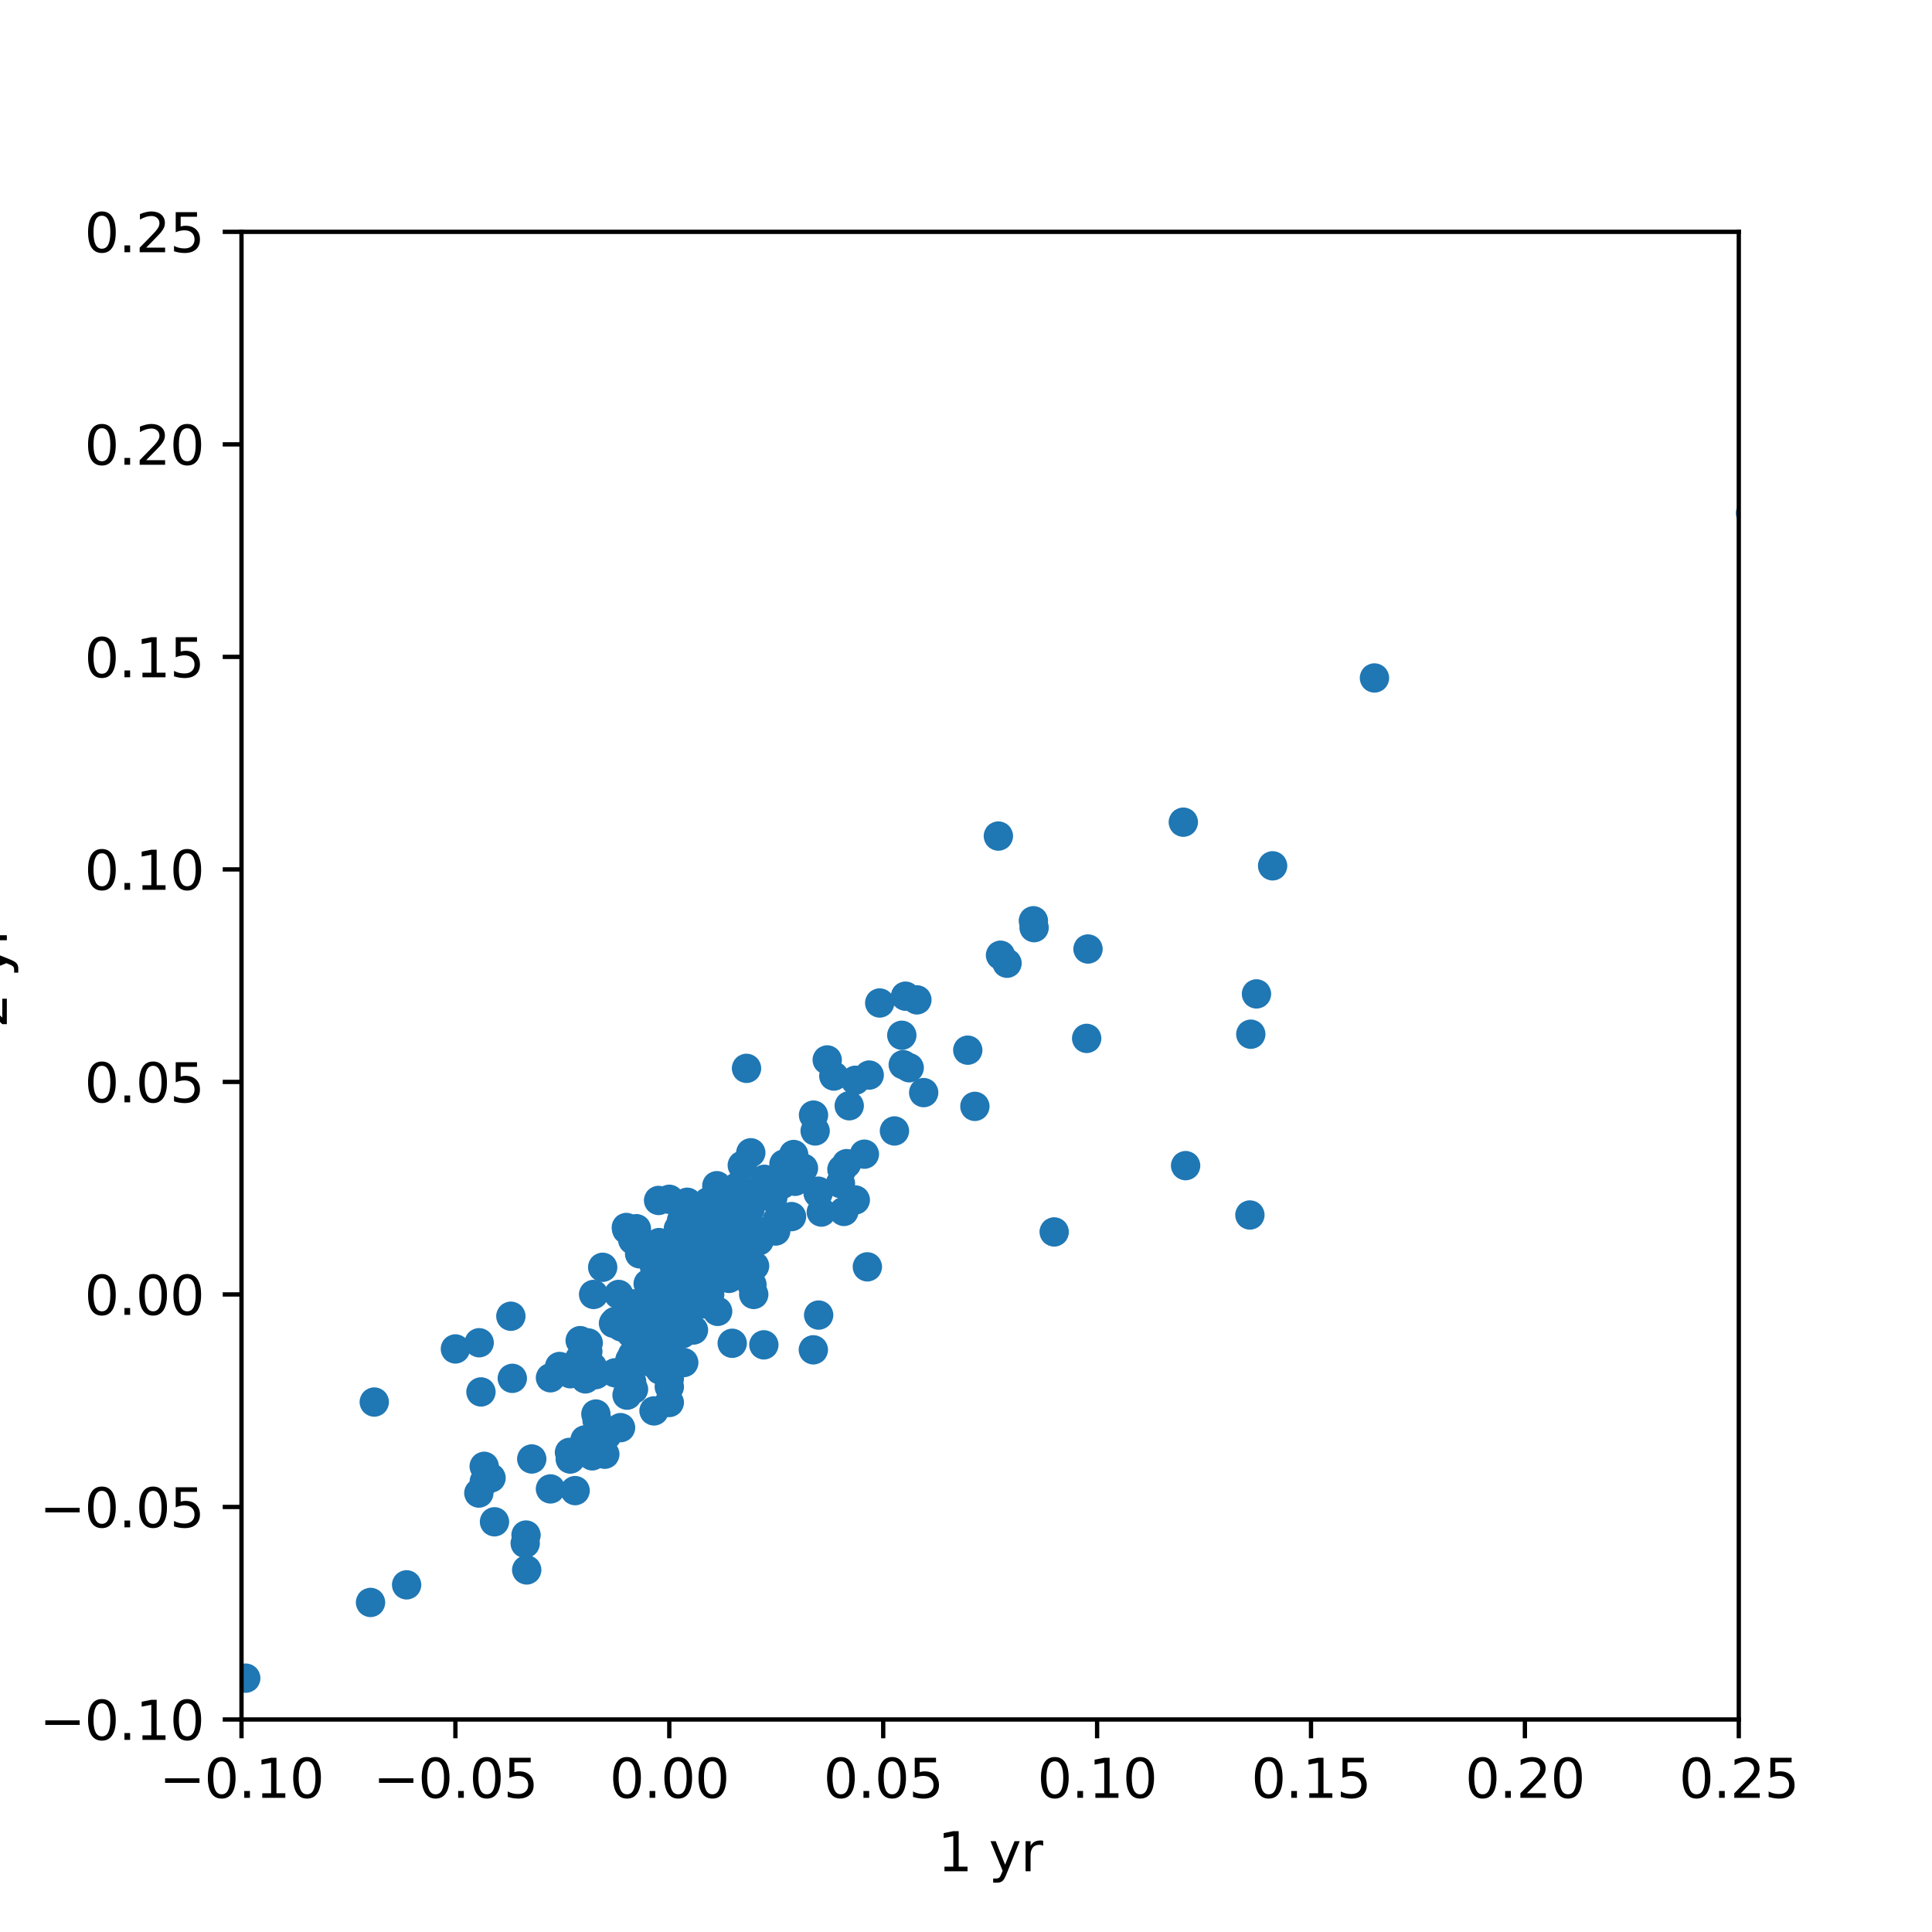 <?xml version="1.0" encoding="utf-8" standalone="no"?>
<!DOCTYPE svg PUBLIC "-//W3C//DTD SVG 1.1//EN"
  "http://www.w3.org/Graphics/SVG/1.1/DTD/svg11.dtd">
<svg xmlns:xlink="http://www.w3.org/1999/xlink" width="360pt" height="360pt" viewBox="0 0 360 360" xmlns="http://www.w3.org/2000/svg" version="1.1">
 <defs>
  <style type="text/css">*{stroke-linejoin: round; stroke-linecap: butt}</style>
 </defs>
 <g id="figure_1">
  <g id="patch_1">
   <path d="M 0 360 
L 360 360 
L 360 0 
L 0 0 
z
" style="fill: #ffffff"/>
  </g>
  <g id="axes_1">
   <g id="patch_2">
    <path d="M 45 320.4 
L 324 320.4 
L 324 43.2 
L 45 43.2 
z
" style="fill: #ffffff"/>
   </g>
   <g id="PathCollection_1">
    <defs>
     <path id="m7680ac4970" d="M 0 2.236 
C 0.593 2.236 1.162 2 1.581 1.581 
C 2 1.162 2.236 0.593 2.236 0 
C 2.236 -0.593 2 -1.162 1.581 -1.581 
C 1.162 -2 0.593 -2.236 0 -2.236 
C -0.593 -2.236 -1.162 -2 -1.581 -1.581 
C -2 -1.162 -2.236 -0.593 -2.236 0 
C -2.236 0.593 -2 1.162 -1.581 1.581 
C -1.162 2 -0.593 2.236 0 2.236 
z
" style="stroke: #1f77b4"/>
    </defs>
    <g clip-path="url(#pcd53fbaf81)">
     <use xlink:href="#m7680ac4970" x="84.857" y="251.354" style="fill: #1f77b4; stroke: #1f77b4"/>
     <use xlink:href="#m7680ac4970" x="187.647" y="179.486" style="fill: #1f77b4; stroke: #1f77b4"/>
     <use xlink:href="#m7680ac4970" x="202.484" y="193.489" style="fill: #1f77b4; stroke: #1f77b4"/>
     <use xlink:href="#m7680ac4970" x="89.286" y="250.2" style="fill: #1f77b4; stroke: #1f77b4"/>
     <use xlink:href="#m7680ac4970" x="180.329" y="195.683" style="fill: #1f77b4; stroke: #1f77b4"/>
     <use xlink:href="#m7680ac4970" x="124.714" y="258.417" style="fill: #1f77b4; stroke: #1f77b4"/>
     <use xlink:href="#m7680ac4970" x="159.373" y="223.6" style="fill: #1f77b4; stroke: #1f77b4"/>
     <use xlink:href="#m7680ac4970" x="108.107" y="249.809" style="fill: #1f77b4; stroke: #1f77b4"/>
     <use xlink:href="#m7680ac4970" x="192.556" y="171.574" style="fill: #1f77b4; stroke: #1f77b4"/>
     <use xlink:href="#m7680ac4970" x="234.126" y="185.2" style="fill: #1f77b4; stroke: #1f77b4"/>
     <use xlink:href="#m7680ac4970" x="110.97" y="256.143" style="fill: #1f77b4; stroke: #1f77b4"/>
     <use xlink:href="#m7680ac4970" x="166.669" y="210.738" style="fill: #1f77b4; stroke: #1f77b4"/>
     <use xlink:href="#m7680ac4970" x="98.143" y="292.533" style="fill: #1f77b4; stroke: #1f77b4"/>
     <use xlink:href="#m7680ac4970" x="124.714" y="256.883" style="fill: #1f77b4; stroke: #1f77b4"/>
     <use xlink:href="#m7680ac4970" x="220.921" y="217.2" style="fill: #1f77b4; stroke: #1f77b4"/>
     <use xlink:href="#m7680ac4970" x="186.033" y="155.788" style="fill: #1f77b4; stroke: #1f77b4"/>
     <use xlink:href="#m7680ac4970" x="181.653" y="206.156" style="fill: #1f77b4; stroke: #1f77b4"/>
     <use xlink:href="#m7680ac4970" x="124.714" y="261.336" style="fill: #1f77b4; stroke: #1f77b4"/>
     <use xlink:href="#m7680ac4970" x="156.6" y="220.539" style="fill: #1f77b4; stroke: #1f77b4"/>
     <use xlink:href="#m7680ac4970" x="124.714" y="241.2" style="fill: #1f77b4; stroke: #1f77b4"/>
     <use xlink:href="#m7680ac4970" x="104.275" y="254.624" style="fill: #1f77b4; stroke: #1f77b4"/>
     <use xlink:href="#m7680ac4970" x="145.692" y="220.717" style="fill: #1f77b4; stroke: #1f77b4"/>
     <use xlink:href="#m7680ac4970" x="237.132" y="161.334" style="fill: #1f77b4; stroke: #1f77b4"/>
     <use xlink:href="#m7680ac4970" x="115.758" y="247.246" style="fill: #1f77b4; stroke: #1f77b4"/>
     <use xlink:href="#m7680ac4970" x="151.89" y="210.738" style="fill: #1f77b4; stroke: #1f77b4"/>
     <use xlink:href="#m7680ac4970" x="124.714" y="235.333" style="fill: #1f77b4; stroke: #1f77b4"/>
     <use xlink:href="#m7680ac4970" x="326.19" y="95.612" style="fill: #1f77b4; stroke: #1f77b4"/>
     <use xlink:href="#m7680ac4970" x="75.767" y="295.312" style="fill: #1f77b4; stroke: #1f77b4"/>
     <use xlink:href="#m7680ac4970" x="169.414" y="198.96" style="fill: #1f77b4; stroke: #1f77b4"/>
     <use xlink:href="#m7680ac4970" x="110.606" y="241.2" style="fill: #1f77b4; stroke: #1f77b4"/>
     <use xlink:href="#m7680ac4970" x="110.351" y="271.276" style="fill: #1f77b4; stroke: #1f77b4"/>
     <use xlink:href="#m7680ac4970" x="95.461" y="256.832" style="fill: #1f77b4; stroke: #1f77b4"/>
     <use xlink:href="#m7680ac4970" x="109.531" y="251.831" style="fill: #1f77b4; stroke: #1f77b4"/>
     <use xlink:href="#m7680ac4970" x="233.064" y="192.71" style="fill: #1f77b4; stroke: #1f77b4"/>
     <use xlink:href="#m7680ac4970" x="117.901" y="231.046" style="fill: #1f77b4; stroke: #1f77b4"/>
     <use xlink:href="#m7680ac4970" x="69.739" y="261.251" style="fill: #1f77b4; stroke: #1f77b4"/>
     <use xlink:href="#m7680ac4970" x="161.619" y="236.057" style="fill: #1f77b4; stroke: #1f77b4"/>
     <use xlink:href="#m7680ac4970" x="40.062" y="297.406" style="fill: #1f77b4; stroke: #1f77b4"/>
     <use xlink:href="#m7680ac4970" x="45.789" y="312.7" style="fill: #1f77b4; stroke: #1f77b4"/>
     <use xlink:href="#m7680ac4970" x="256.111" y="126.33" style="fill: #1f77b4; stroke: #1f77b4"/>
     <use xlink:href="#m7680ac4970" x="139.755" y="225.36" style="fill: #1f77b4; stroke: #1f77b4"/>
     <use xlink:href="#m7680ac4970" x="102.571" y="256.729" style="fill: #1f77b4; stroke: #1f77b4"/>
     <use xlink:href="#m7680ac4970" x="139.898" y="214.8" style="fill: #1f77b4; stroke: #1f77b4"/>
     <use xlink:href="#m7680ac4970" x="161.964" y="200.323" style="fill: #1f77b4; stroke: #1f77b4"/>
     <use xlink:href="#m7680ac4970" x="146.066" y="216.906" style="fill: #1f77b4; stroke: #1f77b4"/>
     <use xlink:href="#m7680ac4970" x="152.441" y="222.343" style="fill: #1f77b4; stroke: #1f77b4"/>
     <use xlink:href="#m7680ac4970" x="144.81" y="227.386" style="fill: #1f77b4; stroke: #1f77b4"/>
     <use xlink:href="#m7680ac4970" x="163.918" y="186.891" style="fill: #1f77b4; stroke: #1f77b4"/>
     <use xlink:href="#m7680ac4970" x="124.714" y="249.671" style="fill: #1f77b4; stroke: #1f77b4"/>
     <use xlink:href="#m7680ac4970" x="168.308" y="198.389" style="fill: #1f77b4; stroke: #1f77b4"/>
     <use xlink:href="#m7680ac4970" x="95.19" y="245.262" style="fill: #1f77b4; stroke: #1f77b4"/>
     <use xlink:href="#m7680ac4970" x="118.582" y="228.953" style="fill: #1f77b4; stroke: #1f77b4"/>
     <use xlink:href="#m7680ac4970" x="192.688" y="172.855" style="fill: #1f77b4; stroke: #1f77b4"/>
     <use xlink:href="#m7680ac4970" x="232.898" y="226.396" style="fill: #1f77b4; stroke: #1f77b4"/>
     <use xlink:href="#m7680ac4970" x="89.62" y="259.365" style="fill: #1f77b4; stroke: #1f77b4"/>
     <use xlink:href="#m7680ac4970" x="140.447" y="241.2" style="fill: #1f77b4; stroke: #1f77b4"/>
     <use xlink:href="#m7680ac4970" x="186.429" y="177.989" style="fill: #1f77b4; stroke: #1f77b4"/>
     <use xlink:href="#m7680ac4970" x="134.261" y="223.983" style="fill: #1f77b4; stroke: #1f77b4"/>
     <use xlink:href="#m7680ac4970" x="115.281" y="241.2" style="fill: #1f77b4; stroke: #1f77b4"/>
     <use xlink:href="#m7680ac4970" x="110.394" y="254.681" style="fill: #1f77b4; stroke: #1f77b4"/>
     <use xlink:href="#m7680ac4970" x="119.854" y="251.486" style="fill: #1f77b4; stroke: #1f77b4"/>
     <use xlink:href="#m7680ac4970" x="168.728" y="185.621" style="fill: #1f77b4; stroke: #1f77b4"/>
     <use xlink:href="#m7680ac4970" x="124.714" y="244.446" style="fill: #1f77b4; stroke: #1f77b4"/>
     <use xlink:href="#m7680ac4970" x="147.887" y="215.126" style="fill: #1f77b4; stroke: #1f77b4"/>
     <use xlink:href="#m7680ac4970" x="133.722" y="244.355" style="fill: #1f77b4; stroke: #1f77b4"/>
     <use xlink:href="#m7680ac4970" x="120.261" y="250.704" style="fill: #1f77b4; stroke: #1f77b4"/>
     <use xlink:href="#m7680ac4970" x="138.149" y="221.961" style="fill: #1f77b4; stroke: #1f77b4"/>
     <use xlink:href="#m7680ac4970" x="142.331" y="250.591" style="fill: #1f77b4; stroke: #1f77b4"/>
     <use xlink:href="#m7680ac4970" x="90.243" y="276.048" style="fill: #1f77b4; stroke: #1f77b4"/>
     <use xlink:href="#m7680ac4970" x="129.218" y="247.828" style="fill: #1f77b4; stroke: #1f77b4"/>
     <use xlink:href="#m7680ac4970" x="151.584" y="207.782" style="fill: #1f77b4; stroke: #1f77b4"/>
     <use xlink:href="#m7680ac4970" x="124.714" y="244.406" style="fill: #1f77b4; stroke: #1f77b4"/>
     <use xlink:href="#m7680ac4970" x="168.037" y="192.907" style="fill: #1f77b4; stroke: #1f77b4"/>
     <use xlink:href="#m7680ac4970" x="120.605" y="244.234" style="fill: #1f77b4; stroke: #1f77b4"/>
     <use xlink:href="#m7680ac4970" x="157.756" y="216.831" style="fill: #1f77b4; stroke: #1f77b4"/>
     <use xlink:href="#m7680ac4970" x="144.544" y="229.379" style="fill: #1f77b4; stroke: #1f77b4"/>
     <use xlink:href="#m7680ac4970" x="113.105" y="267.406" style="fill: #1f77b4; stroke: #1f77b4"/>
     <use xlink:href="#m7680ac4970" x="109.007" y="268.303" style="fill: #1f77b4; stroke: #1f77b4"/>
     <use xlink:href="#m7680ac4970" x="116.703" y="228.728" style="fill: #1f77b4; stroke: #1f77b4"/>
     <use xlink:href="#m7680ac4970" x="153.039" y="225.851" style="fill: #1f77b4; stroke: #1f77b4"/>
     <use xlink:href="#m7680ac4970" x="148.16" y="220.12" style="fill: #1f77b4; stroke: #1f77b4"/>
     <use xlink:href="#m7680ac4970" x="124.714" y="232.4" style="fill: #1f77b4; stroke: #1f77b4"/>
     <use xlink:href="#m7680ac4970" x="147.49" y="226.695" style="fill: #1f77b4; stroke: #1f77b4"/>
     <use xlink:href="#m7680ac4970" x="91.5" y="275.387" style="fill: #1f77b4; stroke: #1f77b4"/>
     <use xlink:href="#m7680ac4970" x="128.565" y="226.313" style="fill: #1f77b4; stroke: #1f77b4"/>
     <use xlink:href="#m7680ac4970" x="124.714" y="238.277" style="fill: #1f77b4; stroke: #1f77b4"/>
     <use xlink:href="#m7680ac4970" x="90.223" y="273.229" style="fill: #1f77b4; stroke: #1f77b4"/>
     <use xlink:href="#m7680ac4970" x="132.726" y="238.166" style="fill: #1f77b4; stroke: #1f77b4"/>
     <use xlink:href="#m7680ac4970" x="116.783" y="229.108" style="fill: #1f77b4; stroke: #1f77b4"/>
     <use xlink:href="#m7680ac4970" x="112.697" y="270.974" style="fill: #1f77b4; stroke: #1f77b4"/>
     <use xlink:href="#m7680ac4970" x="157.251" y="225.731" style="fill: #1f77b4; stroke: #1f77b4"/>
     <use xlink:href="#m7680ac4970" x="136.437" y="250.303" style="fill: #1f77b4; stroke: #1f77b4"/>
     <use xlink:href="#m7680ac4970" x="159.373" y="201.293" style="fill: #1f77b4; stroke: #1f77b4"/>
     <use xlink:href="#m7680ac4970" x="124.714" y="249.968" style="fill: #1f77b4; stroke: #1f77b4"/>
     <use xlink:href="#m7680ac4970" x="106.262" y="255.976" style="fill: #1f77b4; stroke: #1f77b4"/>
     <use xlink:href="#m7680ac4970" x="109.603" y="250.234" style="fill: #1f77b4; stroke: #1f77b4"/>
     <use xlink:href="#m7680ac4970" x="132.416" y="225.969" style="fill: #1f77b4; stroke: #1f77b4"/>
     <use xlink:href="#m7680ac4970" x="98.016" y="286.03" style="fill: #1f77b4; stroke: #1f77b4"/>
     <use xlink:href="#m7680ac4970" x="120.768" y="247.536" style="fill: #1f77b4; stroke: #1f77b4"/>
     <use xlink:href="#m7680ac4970" x="116.783" y="247.587" style="fill: #1f77b4; stroke: #1f77b4"/>
     <use xlink:href="#m7680ac4970" x="132.726" y="237.98" style="fill: #1f77b4; stroke: #1f77b4"/>
     <use xlink:href="#m7680ac4970" x="152.475" y="221.961" style="fill: #1f77b4; stroke: #1f77b4"/>
     <use xlink:href="#m7680ac4970" x="155.374" y="200.504" style="fill: #1f77b4; stroke: #1f77b4"/>
     <use xlink:href="#m7680ac4970" x="121.024" y="244.177" style="fill: #1f77b4; stroke: #1f77b4"/>
     <use xlink:href="#m7680ac4970" x="135.837" y="238.211" style="fill: #1f77b4; stroke: #1f77b4"/>
     <use xlink:href="#m7680ac4970" x="142.997" y="220.358" style="fill: #1f77b4; stroke: #1f77b4"/>
     <use xlink:href="#m7680ac4970" x="135.438" y="235.398" style="fill: #1f77b4; stroke: #1f77b4"/>
     <use xlink:href="#m7680ac4970" x="135.296" y="232.56" style="fill: #1f77b4; stroke: #1f77b4"/>
     <use xlink:href="#m7680ac4970" x="145.6" y="226.955" style="fill: #1f77b4; stroke: #1f77b4"/>
     <use xlink:href="#m7680ac4970" x="202.733" y="176.833" style="fill: #1f77b4; stroke: #1f77b4"/>
     <use xlink:href="#m7680ac4970" x="220.495" y="153.2" style="fill: #1f77b4; stroke: #1f77b4"/>
     <use xlink:href="#m7680ac4970" x="196.43" y="229.553" style="fill: #1f77b4; stroke: #1f77b4"/>
     <use xlink:href="#m7680ac4970" x="69.041" y="298.591" style="fill: #1f77b4; stroke: #1f77b4"/>
     <use xlink:href="#m7680ac4970" x="111.111" y="256.05" style="fill: #1f77b4; stroke: #1f77b4"/>
     <use xlink:href="#m7680ac4970" x="119.179" y="233.633" style="fill: #1f77b4; stroke: #1f77b4"/>
     <use xlink:href="#m7680ac4970" x="141.438" y="231.206" style="fill: #1f77b4; stroke: #1f77b4"/>
     <use xlink:href="#m7680ac4970" x="89.225" y="278.209" style="fill: #1f77b4; stroke: #1f77b4"/>
     <use xlink:href="#m7680ac4970" x="121.857" y="254.141" style="fill: #1f77b4; stroke: #1f77b4"/>
     <use xlink:href="#m7680ac4970" x="139.051" y="233.306" style="fill: #1f77b4; stroke: #1f77b4"/>
     <use xlink:href="#m7680ac4970" x="141.615" y="230.779" style="fill: #1f77b4; stroke: #1f77b4"/>
     <use xlink:href="#m7680ac4970" x="121.956" y="236.057" style="fill: #1f77b4; stroke: #1f77b4"/>
     <use xlink:href="#m7680ac4970" x="124.714" y="251.419" style="fill: #1f77b4; stroke: #1f77b4"/>
     <use xlink:href="#m7680ac4970" x="102.571" y="277.435" style="fill: #1f77b4; stroke: #1f77b4"/>
     <use xlink:href="#m7680ac4970" x="121.867" y="262.899" style="fill: #1f77b4; stroke: #1f77b4"/>
     <use xlink:href="#m7680ac4970" x="119" y="246.777" style="fill: #1f77b4; stroke: #1f77b4"/>
     <use xlink:href="#m7680ac4970" x="139.103" y="199.072" style="fill: #1f77b4; stroke: #1f77b4"/>
     <use xlink:href="#m7680ac4970" x="138.848" y="225.2" style="fill: #1f77b4; stroke: #1f77b4"/>
     <use xlink:href="#m7680ac4970" x="149.712" y="217.675" style="fill: #1f77b4; stroke: #1f77b4"/>
     <use xlink:href="#m7680ac4970" x="127.407" y="253.892" style="fill: #1f77b4; stroke: #1f77b4"/>
     <use xlink:href="#m7680ac4970" x="151.554" y="251.519" style="fill: #1f77b4; stroke: #1f77b4"/>
     <use xlink:href="#m7680ac4970" x="161.066" y="215.061" style="fill: #1f77b4; stroke: #1f77b4"/>
     <use xlink:href="#m7680ac4970" x="112.298" y="236.139" style="fill: #1f77b4; stroke: #1f77b4"/>
     <use xlink:href="#m7680ac4970" x="114.624" y="246.229" style="fill: #1f77b4; stroke: #1f77b4"/>
     <use xlink:href="#m7680ac4970" x="127.269" y="236.139" style="fill: #1f77b4; stroke: #1f77b4"/>
     <use xlink:href="#m7680ac4970" x="137.448" y="221.086" style="fill: #1f77b4; stroke: #1f77b4"/>
     <use xlink:href="#m7680ac4970" x="124.714" y="236.296" style="fill: #1f77b4; stroke: #1f77b4"/>
     <use xlink:href="#m7680ac4970" x="107.167" y="277.754" style="fill: #1f77b4; stroke: #1f77b4"/>
     <use xlink:href="#m7680ac4970" x="99.083" y="271.858" style="fill: #1f77b4; stroke: #1f77b4"/>
     <use xlink:href="#m7680ac4970" x="140.604" y="235.885" style="fill: #1f77b4; stroke: #1f77b4"/>
     <use xlink:href="#m7680ac4970" x="122.118" y="235.92" style="fill: #1f77b4; stroke: #1f77b4"/>
     <use xlink:href="#m7680ac4970" x="109.084" y="256.935" style="fill: #1f77b4; stroke: #1f77b4"/>
     <use xlink:href="#m7680ac4970" x="106.114" y="270.632" style="fill: #1f77b4; stroke: #1f77b4"/>
     <use xlink:href="#m7680ac4970" x="138.317" y="230.084" style="fill: #1f77b4; stroke: #1f77b4"/>
     <use xlink:href="#m7680ac4970" x="124.714" y="238.46" style="fill: #1f77b4; stroke: #1f77b4"/>
     <use xlink:href="#m7680ac4970" x="154.139" y="197.503" style="fill: #1f77b4; stroke: #1f77b4"/>
     <use xlink:href="#m7680ac4970" x="137.613" y="230.847" style="fill: #1f77b4; stroke: #1f77b4"/>
     <use xlink:href="#m7680ac4970" x="117.098" y="259.084" style="fill: #1f77b4; stroke: #1f77b4"/>
     <use xlink:href="#m7680ac4970" x="170.851" y="186.309" style="fill: #1f77b4; stroke: #1f77b4"/>
     <use xlink:href="#m7680ac4970" x="127.137" y="248.533" style="fill: #1f77b4; stroke: #1f77b4"/>
     <use xlink:href="#m7680ac4970" x="131.961" y="223.929" style="fill: #1f77b4; stroke: #1f77b4"/>
     <use xlink:href="#m7680ac4970" x="107.958" y="253.273" style="fill: #1f77b4; stroke: #1f77b4"/>
     <use xlink:href="#m7680ac4970" x="122.269" y="241.2" style="fill: #1f77b4; stroke: #1f77b4"/>
     <use xlink:href="#m7680ac4970" x="127.167" y="236.296" style="fill: #1f77b4; stroke: #1f77b4"/>
     <use xlink:href="#m7680ac4970" x="117.379" y="253.385" style="fill: #1f77b4; stroke: #1f77b4"/>
     <use xlink:href="#m7680ac4970" x="132.118" y="228.825" style="fill: #1f77b4; stroke: #1f77b4"/>
     <use xlink:href="#m7680ac4970" x="127.16" y="233.889" style="fill: #1f77b4; stroke: #1f77b4"/>
     <use xlink:href="#m7680ac4970" x="117.401" y="255.688" style="fill: #1f77b4; stroke: #1f77b4"/>
     <use xlink:href="#m7680ac4970" x="129.635" y="233.821" style="fill: #1f77b4; stroke: #1f77b4"/>
     <use xlink:href="#m7680ac4970" x="139.386" y="224.142" style="fill: #1f77b4; stroke: #1f77b4"/>
     <use xlink:href="#m7680ac4970" x="117.511" y="248.357" style="fill: #1f77b4; stroke: #1f77b4"/>
     <use xlink:href="#m7680ac4970" x="139.252" y="224.349" style="fill: #1f77b4; stroke: #1f77b4"/>
     <use xlink:href="#m7680ac4970" x="119.955" y="243.557" style="fill: #1f77b4; stroke: #1f77b4"/>
     <use xlink:href="#m7680ac4970" x="131.896" y="236.472" style="fill: #1f77b4; stroke: #1f77b4"/>
     <use xlink:href="#m7680ac4970" x="141.321" y="229.449" style="fill: #1f77b4; stroke: #1f77b4"/>
     <use xlink:href="#m7680ac4970" x="136.334" y="231.937" style="fill: #1f77b4; stroke: #1f77b4"/>
     <use xlink:href="#m7680ac4970" x="129.296" y="243.489" style="fill: #1f77b4; stroke: #1f77b4"/>
     <use xlink:href="#m7680ac4970" x="126.992" y="227.426" style="fill: #1f77b4; stroke: #1f77b4"/>
     <use xlink:href="#m7680ac4970" x="115.63" y="266.021" style="fill: #1f77b4; stroke: #1f77b4"/>
     <use xlink:href="#m7680ac4970" x="156.876" y="217.906" style="fill: #1f77b4; stroke: #1f77b4"/>
     <use xlink:href="#m7680ac4970" x="122.506" y="252.514" style="fill: #1f77b4; stroke: #1f77b4"/>
     <use xlink:href="#m7680ac4970" x="124.714" y="234.313" style="fill: #1f77b4; stroke: #1f77b4"/>
     <use xlink:href="#m7680ac4970" x="140.214" y="222.993" style="fill: #1f77b4; stroke: #1f77b4"/>
     <use xlink:href="#m7680ac4970" x="131.23" y="236.751" style="fill: #1f77b4; stroke: #1f77b4"/>
     <use xlink:href="#m7680ac4970" x="172.112" y="203.591" style="fill: #1f77b4; stroke: #1f77b4"/>
     <use xlink:href="#m7680ac4970" x="130.815" y="234.864" style="fill: #1f77b4; stroke: #1f77b4"/>
     <use xlink:href="#m7680ac4970" x="134.805" y="222.343" style="fill: #1f77b4; stroke: #1f77b4"/>
     <use xlink:href="#m7680ac4970" x="116.743" y="245.293" style="fill: #1f77b4; stroke: #1f77b4"/>
     <use xlink:href="#m7680ac4970" x="142.831" y="220.629" style="fill: #1f77b4; stroke: #1f77b4"/>
     <use xlink:href="#m7680ac4970" x="120.778" y="239.195" style="fill: #1f77b4; stroke: #1f77b4"/>
     <use xlink:href="#m7680ac4970" x="134.604" y="229.2" style="fill: #1f77b4; stroke: #1f77b4"/>
     <use xlink:href="#m7680ac4970" x="124.714" y="223.469" style="fill: #1f77b4; stroke: #1f77b4"/>
     <use xlink:href="#m7680ac4970" x="138.391" y="223.857" style="fill: #1f77b4; stroke: #1f77b4"/>
     <use xlink:href="#m7680ac4970" x="128.556" y="228" style="fill: #1f77b4; stroke: #1f77b4"/>
     <use xlink:href="#m7680ac4970" x="122.803" y="235.636" style="fill: #1f77b4; stroke: #1f77b4"/>
     <use xlink:href="#m7680ac4970" x="92.139" y="283.563" style="fill: #1f77b4; stroke: #1f77b4"/>
     <use xlink:href="#m7680ac4970" x="122.716" y="223.686" style="fill: #1f77b4; stroke: #1f77b4"/>
     <use xlink:href="#m7680ac4970" x="138.734" y="229.777" style="fill: #1f77b4; stroke: #1f77b4"/>
     <use xlink:href="#m7680ac4970" x="116.841" y="259.968" style="fill: #1f77b4; stroke: #1f77b4"/>
     <use xlink:href="#m7680ac4970" x="152.545" y="245.045" style="fill: #1f77b4; stroke: #1f77b4"/>
     <use xlink:href="#m7680ac4970" x="122.793" y="231.541" style="fill: #1f77b4; stroke: #1f77b4"/>
     <use xlink:href="#m7680ac4970" x="134.342" y="225.933" style="fill: #1f77b4; stroke: #1f77b4"/>
     <use xlink:href="#m7680ac4970" x="134.227" y="228.094" style="fill: #1f77b4; stroke: #1f77b4"/>
     <use xlink:href="#m7680ac4970" x="132.235" y="241.2" style="fill: #1f77b4; stroke: #1f77b4"/>
     <use xlink:href="#m7680ac4970" x="124.714" y="244.884" style="fill: #1f77b4; stroke: #1f77b4"/>
     <use xlink:href="#m7680ac4970" x="158.239" y="206.041" style="fill: #1f77b4; stroke: #1f77b4"/>
     <use xlink:href="#m7680ac4970" x="131.864" y="239.428" style="fill: #1f77b4; stroke: #1f77b4"/>
     <use xlink:href="#m7680ac4970" x="124.714" y="246.504" style="fill: #1f77b4; stroke: #1f77b4"/>
     <use xlink:href="#m7680ac4970" x="124.714" y="244.76" style="fill: #1f77b4; stroke: #1f77b4"/>
     <use xlink:href="#m7680ac4970" x="142.429" y="219.746" style="fill: #1f77b4; stroke: #1f77b4"/>
     <use xlink:href="#m7680ac4970" x="135.112" y="229.015" style="fill: #1f77b4; stroke: #1f77b4"/>
     <use xlink:href="#m7680ac4970" x="111.029" y="263.486" style="fill: #1f77b4; stroke: #1f77b4"/>
     <use xlink:href="#m7680ac4970" x="129.936" y="239.436" style="fill: #1f77b4; stroke: #1f77b4"/>
     <use xlink:href="#m7680ac4970" x="122.985" y="255.28" style="fill: #1f77b4; stroke: #1f77b4"/>
     <use xlink:href="#m7680ac4970" x="114.317" y="246.576" style="fill: #1f77b4; stroke: #1f77b4"/>
     <use xlink:href="#m7680ac4970" x="117.691" y="257.437" style="fill: #1f77b4; stroke: #1f77b4"/>
     <use xlink:href="#m7680ac4970" x="133.571" y="220.94" style="fill: #1f77b4; stroke: #1f77b4"/>
     <use xlink:href="#m7680ac4970" x="143.986" y="223.241" style="fill: #1f77b4; stroke: #1f77b4"/>
     <use xlink:href="#m7680ac4970" x="140.11" y="235.932" style="fill: #1f77b4; stroke: #1f77b4"/>
     <use xlink:href="#m7680ac4970" x="126.392" y="228.989" style="fill: #1f77b4; stroke: #1f77b4"/>
     <use xlink:href="#m7680ac4970" x="128.064" y="224.02" style="fill: #1f77b4; stroke: #1f77b4"/>
     <use xlink:href="#m7680ac4970" x="121.379" y="249.608" style="fill: #1f77b4; stroke: #1f77b4"/>
     <use xlink:href="#m7680ac4970" x="131.413" y="231.003" style="fill: #1f77b4; stroke: #1f77b4"/>
     <use xlink:href="#m7680ac4970" x="119.732" y="249.59" style="fill: #1f77b4; stroke: #1f77b4"/>
     <use xlink:href="#m7680ac4970" x="121.372" y="251.376" style="fill: #1f77b4; stroke: #1f77b4"/>
     <use xlink:href="#m7680ac4970" x="97.863" y="287.586" style="fill: #1f77b4; stroke: #1f77b4"/>
     <use xlink:href="#m7680ac4970" x="131.661" y="230.251" style="fill: #1f77b4; stroke: #1f77b4"/>
     <use xlink:href="#m7680ac4970" x="119.549" y="246.6" style="fill: #1f77b4; stroke: #1f77b4"/>
     <use xlink:href="#m7680ac4970" x="128.18" y="244.825" style="fill: #1f77b4; stroke: #1f77b4"/>
     <use xlink:href="#m7680ac4970" x="135.067" y="226.634" style="fill: #1f77b4; stroke: #1f77b4"/>
     <use xlink:href="#m7680ac4970" x="134.934" y="226.898" style="fill: #1f77b4; stroke: #1f77b4"/>
     <use xlink:href="#m7680ac4970" x="126.396" y="246.468" style="fill: #1f77b4; stroke: #1f77b4"/>
     <use xlink:href="#m7680ac4970" x="131.427" y="242.968" style="fill: #1f77b4; stroke: #1f77b4"/>
     <use xlink:href="#m7680ac4970" x="118.058" y="242.972" style="fill: #1f77b4; stroke: #1f77b4"/>
     <use xlink:href="#m7680ac4970" x="126.392" y="248.303" style="fill: #1f77b4; stroke: #1f77b4"/>
     <use xlink:href="#m7680ac4970" x="124.714" y="234.033" style="fill: #1f77b4; stroke: #1f77b4"/>
     <use xlink:href="#m7680ac4970" x="128.064" y="237.648" style="fill: #1f77b4; stroke: #1f77b4"/>
     <use xlink:href="#m7680ac4970" x="118.044" y="258.879" style="fill: #1f77b4; stroke: #1f77b4"/>
     <use xlink:href="#m7680ac4970" x="111.26" y="264.707" style="fill: #1f77b4; stroke: #1f77b4"/>
     <use xlink:href="#m7680ac4970" x="129.846" y="235.609" style="fill: #1f77b4; stroke: #1f77b4"/>
     <use xlink:href="#m7680ac4970" x="138.312" y="217.144" style="fill: #1f77b4; stroke: #1f77b4"/>
     <use xlink:href="#m7680ac4970" x="118.03" y="253.771" style="fill: #1f77b4; stroke: #1f77b4"/>
     <use xlink:href="#m7680ac4970" x="114.603" y="255.799" style="fill: #1f77b4; stroke: #1f77b4"/>
     <use xlink:href="#m7680ac4970" x="131.542" y="231.904" style="fill: #1f77b4; stroke: #1f77b4"/>
     <use xlink:href="#m7680ac4970" x="126.407" y="237.525" style="fill: #1f77b4; stroke: #1f77b4"/>
     <use xlink:href="#m7680ac4970" x="129.781" y="230.225" style="fill: #1f77b4; stroke: #1f77b4"/>
     <use xlink:href="#m7680ac4970" x="106.254" y="271.87" style="fill: #1f77b4; stroke: #1f77b4"/>
     <use xlink:href="#m7680ac4970" x="124.714" y="239.323" style="fill: #1f77b4; stroke: #1f77b4"/>
     <use xlink:href="#m7680ac4970" x="126.432" y="241.2" style="fill: #1f77b4; stroke: #1f77b4"/>
     <use xlink:href="#m7680ac4970" x="117.857" y="252.434" style="fill: #1f77b4; stroke: #1f77b4"/>
     <use xlink:href="#m7680ac4970" x="129.902" y="226.006" style="fill: #1f77b4; stroke: #1f77b4"/>
     <use xlink:href="#m7680ac4970" x="124.714" y="241.2" style="fill: #1f77b4; stroke: #1f77b4"/>
     <use xlink:href="#m7680ac4970" x="117.842" y="248.654" style="fill: #1f77b4; stroke: #1f77b4"/>
     <use xlink:href="#m7680ac4970" x="131.646" y="235.556" style="fill: #1f77b4; stroke: #1f77b4"/>
     <use xlink:href="#m7680ac4970" x="128.15" y="228.125" style="fill: #1f77b4; stroke: #1f77b4"/>
     <use xlink:href="#m7680ac4970" x="140.11" y="239.362" style="fill: #1f77b4; stroke: #1f77b4"/>
     <use xlink:href="#m7680ac4970" x="118.002" y="243.033" style="fill: #1f77b4; stroke: #1f77b4"/>
     <use xlink:href="#m7680ac4970" x="124.714" y="235.687" style="fill: #1f77b4; stroke: #1f77b4"/>
     <use xlink:href="#m7680ac4970" x="128.099" y="228.426" style="fill: #1f77b4; stroke: #1f77b4"/>
    </g>
   </g>
   <g id="matplotlib.axis_1">
    <g id="xtick_1">
     <g id="line2d_1">
      <defs>
       <path id="m6d2262d595" d="M 0 0 
L 0 3.5 
" style="stroke: #000000; stroke-width: 0.8"/>
      </defs>
      <g>
       <use xlink:href="#m6d2262d595" x="45" y="320.4" style="stroke: #000000; stroke-width: 0.8"/>
      </g>
     </g>
     <g id="text_1">
      <!-- −0.10 -->
      <g transform="translate(29.677 334.998) scale(0.1 -0.1)">
       <defs>
        <path id="DejaVuSans-2212" d="M 678 2272 
L 4684 2272 
L 4684 1741 
L 678 1741 
L 678 2272 
z
" transform="scale(0.016)"/>
        <path id="DejaVuSans-30" d="M 2034 4250 
Q 1547 4250 1301 3770 
Q 1056 3291 1056 2328 
Q 1056 1369 1301 889 
Q 1547 409 2034 409 
Q 2525 409 2770 889 
Q 3016 1369 3016 2328 
Q 3016 3291 2770 3770 
Q 2525 4250 2034 4250 
z
M 2034 4750 
Q 2819 4750 3233 4129 
Q 3647 3509 3647 2328 
Q 3647 1150 3233 529 
Q 2819 -91 2034 -91 
Q 1250 -91 836 529 
Q 422 1150 422 2328 
Q 422 3509 836 4129 
Q 1250 4750 2034 4750 
z
" transform="scale(0.016)"/>
        <path id="DejaVuSans-2e" d="M 684 794 
L 1344 794 
L 1344 0 
L 684 0 
L 684 794 
z
" transform="scale(0.016)"/>
        <path id="DejaVuSans-31" d="M 794 531 
L 1825 531 
L 1825 4091 
L 703 3866 
L 703 4441 
L 1819 4666 
L 2450 4666 
L 2450 531 
L 3481 531 
L 3481 0 
L 794 0 
L 794 531 
z
" transform="scale(0.016)"/>
       </defs>
       <use xlink:href="#DejaVuSans-2212"/>
       <use xlink:href="#DejaVuSans-30" x="83.789"/>
       <use xlink:href="#DejaVuSans-2e" x="147.412"/>
       <use xlink:href="#DejaVuSans-31" x="179.199"/>
       <use xlink:href="#DejaVuSans-30" x="242.822"/>
      </g>
     </g>
    </g>
    <g id="xtick_2">
     <g id="line2d_2">
      <g>
       <use xlink:href="#m6d2262d595" x="84.857" y="320.4" style="stroke: #000000; stroke-width: 0.8"/>
      </g>
     </g>
     <g id="text_2">
      <!-- −0.05 -->
      <g transform="translate(69.534 334.998) scale(0.1 -0.1)">
       <defs>
        <path id="DejaVuSans-35" d="M 691 4666 
L 3169 4666 
L 3169 4134 
L 1269 4134 
L 1269 2991 
Q 1406 3038 1543 3061 
Q 1681 3084 1819 3084 
Q 2600 3084 3056 2656 
Q 3513 2228 3513 1497 
Q 3513 744 3044 326 
Q 2575 -91 1722 -91 
Q 1428 -91 1123 -41 
Q 819 9 494 109 
L 494 744 
Q 775 591 1075 516 
Q 1375 441 1709 441 
Q 2250 441 2565 725 
Q 2881 1009 2881 1497 
Q 2881 1984 2565 2268 
Q 2250 2553 1709 2553 
Q 1456 2553 1204 2497 
Q 953 2441 691 2322 
L 691 4666 
z
" transform="scale(0.016)"/>
       </defs>
       <use xlink:href="#DejaVuSans-2212"/>
       <use xlink:href="#DejaVuSans-30" x="83.789"/>
       <use xlink:href="#DejaVuSans-2e" x="147.412"/>
       <use xlink:href="#DejaVuSans-30" x="179.199"/>
       <use xlink:href="#DejaVuSans-35" x="242.822"/>
      </g>
     </g>
    </g>
    <g id="xtick_3">
     <g id="line2d_3">
      <g>
       <use xlink:href="#m6d2262d595" x="124.714" y="320.4" style="stroke: #000000; stroke-width: 0.8"/>
      </g>
     </g>
     <g id="text_3">
      <!-- 0.00 -->
      <g transform="translate(113.581 334.998) scale(0.1 -0.1)">
       <use xlink:href="#DejaVuSans-30"/>
       <use xlink:href="#DejaVuSans-2e" x="63.623"/>
       <use xlink:href="#DejaVuSans-30" x="95.41"/>
       <use xlink:href="#DejaVuSans-30" x="159.033"/>
      </g>
     </g>
    </g>
    <g id="xtick_4">
     <g id="line2d_4">
      <g>
       <use xlink:href="#m6d2262d595" x="164.571" y="320.4" style="stroke: #000000; stroke-width: 0.8"/>
      </g>
     </g>
     <g id="text_4">
      <!-- 0.05 -->
      <g transform="translate(153.439 334.998) scale(0.1 -0.1)">
       <use xlink:href="#DejaVuSans-30"/>
       <use xlink:href="#DejaVuSans-2e" x="63.623"/>
       <use xlink:href="#DejaVuSans-30" x="95.41"/>
       <use xlink:href="#DejaVuSans-35" x="159.033"/>
      </g>
     </g>
    </g>
    <g id="xtick_5">
     <g id="line2d_5">
      <g>
       <use xlink:href="#m6d2262d595" x="204.429" y="320.4" style="stroke: #000000; stroke-width: 0.8"/>
      </g>
     </g>
     <g id="text_5">
      <!-- 0.10 -->
      <g transform="translate(193.296 334.998) scale(0.1 -0.1)">
       <use xlink:href="#DejaVuSans-30"/>
       <use xlink:href="#DejaVuSans-2e" x="63.623"/>
       <use xlink:href="#DejaVuSans-31" x="95.41"/>
       <use xlink:href="#DejaVuSans-30" x="159.033"/>
      </g>
     </g>
    </g>
    <g id="xtick_6">
     <g id="line2d_6">
      <g>
       <use xlink:href="#m6d2262d595" x="244.286" y="320.4" style="stroke: #000000; stroke-width: 0.8"/>
      </g>
     </g>
     <g id="text_6">
      <!-- 0.15 -->
      <g transform="translate(233.153 334.998) scale(0.1 -0.1)">
       <use xlink:href="#DejaVuSans-30"/>
       <use xlink:href="#DejaVuSans-2e" x="63.623"/>
       <use xlink:href="#DejaVuSans-31" x="95.41"/>
       <use xlink:href="#DejaVuSans-35" x="159.033"/>
      </g>
     </g>
    </g>
    <g id="xtick_7">
     <g id="line2d_7">
      <g>
       <use xlink:href="#m6d2262d595" x="284.143" y="320.4" style="stroke: #000000; stroke-width: 0.8"/>
      </g>
     </g>
     <g id="text_7">
      <!-- 0.20 -->
      <g transform="translate(273.01 334.998) scale(0.1 -0.1)">
       <defs>
        <path id="DejaVuSans-32" d="M 1228 531 
L 3431 531 
L 3431 0 
L 469 0 
L 469 531 
Q 828 903 1448 1529 
Q 2069 2156 2228 2338 
Q 2531 2678 2651 2914 
Q 2772 3150 2772 3378 
Q 2772 3750 2511 3984 
Q 2250 4219 1831 4219 
Q 1534 4219 1204 4116 
Q 875 4013 500 3803 
L 500 4441 
Q 881 4594 1212 4672 
Q 1544 4750 1819 4750 
Q 2544 4750 2975 4387 
Q 3406 4025 3406 3419 
Q 3406 3131 3298 2873 
Q 3191 2616 2906 2266 
Q 2828 2175 2409 1742 
Q 1991 1309 1228 531 
z
" transform="scale(0.016)"/>
       </defs>
       <use xlink:href="#DejaVuSans-30"/>
       <use xlink:href="#DejaVuSans-2e" x="63.623"/>
       <use xlink:href="#DejaVuSans-32" x="95.41"/>
       <use xlink:href="#DejaVuSans-30" x="159.033"/>
      </g>
     </g>
    </g>
    <g id="xtick_8">
     <g id="line2d_8">
      <g>
       <use xlink:href="#m6d2262d595" x="324" y="320.4" style="stroke: #000000; stroke-width: 0.8"/>
      </g>
     </g>
     <g id="text_8">
      <!-- 0.25 -->
      <g transform="translate(312.867 334.998) scale(0.1 -0.1)">
       <use xlink:href="#DejaVuSans-30"/>
       <use xlink:href="#DejaVuSans-2e" x="63.623"/>
       <use xlink:href="#DejaVuSans-32" x="95.41"/>
       <use xlink:href="#DejaVuSans-35" x="159.033"/>
      </g>
     </g>
    </g>
    <g id="text_9">
     <!-- 1 yr -->
     <g transform="translate(174.715 348.677) scale(0.1 -0.1)">
      <defs>
       <path id="DejaVuSans-20" transform="scale(0.016)"/>
       <path id="DejaVuSans-79" d="M 2059 -325 
Q 1816 -950 1584 -1140 
Q 1353 -1331 966 -1331 
L 506 -1331 
L 506 -850 
L 844 -850 
Q 1081 -850 1212 -737 
Q 1344 -625 1503 -206 
L 1606 56 
L 191 3500 
L 800 3500 
L 1894 763 
L 2988 3500 
L 3597 3500 
L 2059 -325 
z
" transform="scale(0.016)"/>
       <path id="DejaVuSans-72" d="M 2631 2963 
Q 2534 3019 2420 3045 
Q 2306 3072 2169 3072 
Q 1681 3072 1420 2755 
Q 1159 2438 1159 1844 
L 1159 0 
L 581 0 
L 581 3500 
L 1159 3500 
L 1159 2956 
Q 1341 3275 1631 3429 
Q 1922 3584 2338 3584 
Q 2397 3584 2469 3576 
Q 2541 3569 2628 3553 
L 2631 2963 
z
" transform="scale(0.016)"/>
      </defs>
      <use xlink:href="#DejaVuSans-31"/>
      <use xlink:href="#DejaVuSans-20" x="63.623"/>
      <use xlink:href="#DejaVuSans-79" x="95.41"/>
      <use xlink:href="#DejaVuSans-72" x="154.59"/>
     </g>
    </g>
   </g>
   <g id="matplotlib.axis_2">
    <g id="ytick_1">
     <g id="line2d_9">
      <defs>
       <path id="m10c48018f7" d="M 0 0 
L -3.5 0 
" style="stroke: #000000; stroke-width: 0.8"/>
      </defs>
      <g>
       <use xlink:href="#m10c48018f7" x="45" y="320.4" style="stroke: #000000; stroke-width: 0.8"/>
      </g>
     </g>
     <g id="text_10">
      <!-- −0.10 -->
      <g transform="translate(7.355 324.199) scale(0.1 -0.1)">
       <use xlink:href="#DejaVuSans-2212"/>
       <use xlink:href="#DejaVuSans-30" x="83.789"/>
       <use xlink:href="#DejaVuSans-2e" x="147.412"/>
       <use xlink:href="#DejaVuSans-31" x="179.199"/>
       <use xlink:href="#DejaVuSans-30" x="242.822"/>
      </g>
     </g>
    </g>
    <g id="ytick_2">
     <g id="line2d_10">
      <g>
       <use xlink:href="#m10c48018f7" x="45" y="280.8" style="stroke: #000000; stroke-width: 0.8"/>
      </g>
     </g>
     <g id="text_11">
      <!-- −0.05 -->
      <g transform="translate(7.355 284.599) scale(0.1 -0.1)">
       <use xlink:href="#DejaVuSans-2212"/>
       <use xlink:href="#DejaVuSans-30" x="83.789"/>
       <use xlink:href="#DejaVuSans-2e" x="147.412"/>
       <use xlink:href="#DejaVuSans-30" x="179.199"/>
       <use xlink:href="#DejaVuSans-35" x="242.822"/>
      </g>
     </g>
    </g>
    <g id="ytick_3">
     <g id="line2d_11">
      <g>
       <use xlink:href="#m10c48018f7" x="45" y="241.2" style="stroke: #000000; stroke-width: 0.8"/>
      </g>
     </g>
     <g id="text_12">
      <!-- 0.00 -->
      <g transform="translate(15.734 244.999) scale(0.1 -0.1)">
       <use xlink:href="#DejaVuSans-30"/>
       <use xlink:href="#DejaVuSans-2e" x="63.623"/>
       <use xlink:href="#DejaVuSans-30" x="95.41"/>
       <use xlink:href="#DejaVuSans-30" x="159.033"/>
      </g>
     </g>
    </g>
    <g id="ytick_4">
     <g id="line2d_12">
      <g>
       <use xlink:href="#m10c48018f7" x="45" y="201.6" style="stroke: #000000; stroke-width: 0.8"/>
      </g>
     </g>
     <g id="text_13">
      <!-- 0.05 -->
      <g transform="translate(15.734 205.399) scale(0.1 -0.1)">
       <use xlink:href="#DejaVuSans-30"/>
       <use xlink:href="#DejaVuSans-2e" x="63.623"/>
       <use xlink:href="#DejaVuSans-30" x="95.41"/>
       <use xlink:href="#DejaVuSans-35" x="159.033"/>
      </g>
     </g>
    </g>
    <g id="ytick_5">
     <g id="line2d_13">
      <g>
       <use xlink:href="#m10c48018f7" x="45" y="162" style="stroke: #000000; stroke-width: 0.8"/>
      </g>
     </g>
     <g id="text_14">
      <!-- 0.10 -->
      <g transform="translate(15.734 165.799) scale(0.1 -0.1)">
       <use xlink:href="#DejaVuSans-30"/>
       <use xlink:href="#DejaVuSans-2e" x="63.623"/>
       <use xlink:href="#DejaVuSans-31" x="95.41"/>
       <use xlink:href="#DejaVuSans-30" x="159.033"/>
      </g>
     </g>
    </g>
    <g id="ytick_6">
     <g id="line2d_14">
      <g>
       <use xlink:href="#m10c48018f7" x="45" y="122.4" style="stroke: #000000; stroke-width: 0.8"/>
      </g>
     </g>
     <g id="text_15">
      <!-- 0.15 -->
      <g transform="translate(15.734 126.199) scale(0.1 -0.1)">
       <use xlink:href="#DejaVuSans-30"/>
       <use xlink:href="#DejaVuSans-2e" x="63.623"/>
       <use xlink:href="#DejaVuSans-31" x="95.41"/>
       <use xlink:href="#DejaVuSans-35" x="159.033"/>
      </g>
     </g>
    </g>
    <g id="ytick_7">
     <g id="line2d_15">
      <g>
       <use xlink:href="#m10c48018f7" x="45" y="82.8" style="stroke: #000000; stroke-width: 0.8"/>
      </g>
     </g>
     <g id="text_16">
      <!-- 0.20 -->
      <g transform="translate(15.734 86.599) scale(0.1 -0.1)">
       <use xlink:href="#DejaVuSans-30"/>
       <use xlink:href="#DejaVuSans-2e" x="63.623"/>
       <use xlink:href="#DejaVuSans-32" x="95.41"/>
       <use xlink:href="#DejaVuSans-30" x="159.033"/>
      </g>
     </g>
    </g>
    <g id="ytick_8">
     <g id="line2d_16">
      <g>
       <use xlink:href="#m10c48018f7" x="45" y="43.2" style="stroke: #000000; stroke-width: 0.8"/>
      </g>
     </g>
     <g id="text_17">
      <!-- 0.25 -->
      <g transform="translate(15.734 46.999) scale(0.1 -0.1)">
       <use xlink:href="#DejaVuSans-30"/>
       <use xlink:href="#DejaVuSans-2e" x="63.623"/>
       <use xlink:href="#DejaVuSans-32" x="95.41"/>
       <use xlink:href="#DejaVuSans-35" x="159.033"/>
      </g>
     </g>
    </g>
    <g id="text_18">
     <!-- 2 yr -->
     <g transform="translate(1.275 191.585) rotate(-90) scale(0.1 -0.1)">
      <use xlink:href="#DejaVuSans-32"/>
      <use xlink:href="#DejaVuSans-20" x="63.623"/>
      <use xlink:href="#DejaVuSans-79" x="95.41"/>
      <use xlink:href="#DejaVuSans-72" x="154.59"/>
     </g>
    </g>
   </g>
   <g id="patch_3">
    <path d="M 45 320.4 
L 45 43.2 
" style="fill: none; stroke: #000000; stroke-width: 0.8; stroke-linejoin: miter; stroke-linecap: square"/>
   </g>
   <g id="patch_4">
    <path d="M 324 320.4 
L 324 43.2 
" style="fill: none; stroke: #000000; stroke-width: 0.8; stroke-linejoin: miter; stroke-linecap: square"/>
   </g>
   <g id="patch_5">
    <path d="M 45 320.4 
L 324 320.4 
" style="fill: none; stroke: #000000; stroke-width: 0.8; stroke-linejoin: miter; stroke-linecap: square"/>
   </g>
   <g id="patch_6">
    <path d="M 45 43.2 
L 324 43.2 
" style="fill: none; stroke: #000000; stroke-width: 0.8; stroke-linejoin: miter; stroke-linecap: square"/>
   </g>
  </g>
 </g>
 <defs>
  <clipPath id="pcd53fbaf81">
   <rect x="45" y="43.2" width="279" height="277.2"/>
  </clipPath>
 </defs>
</svg>
